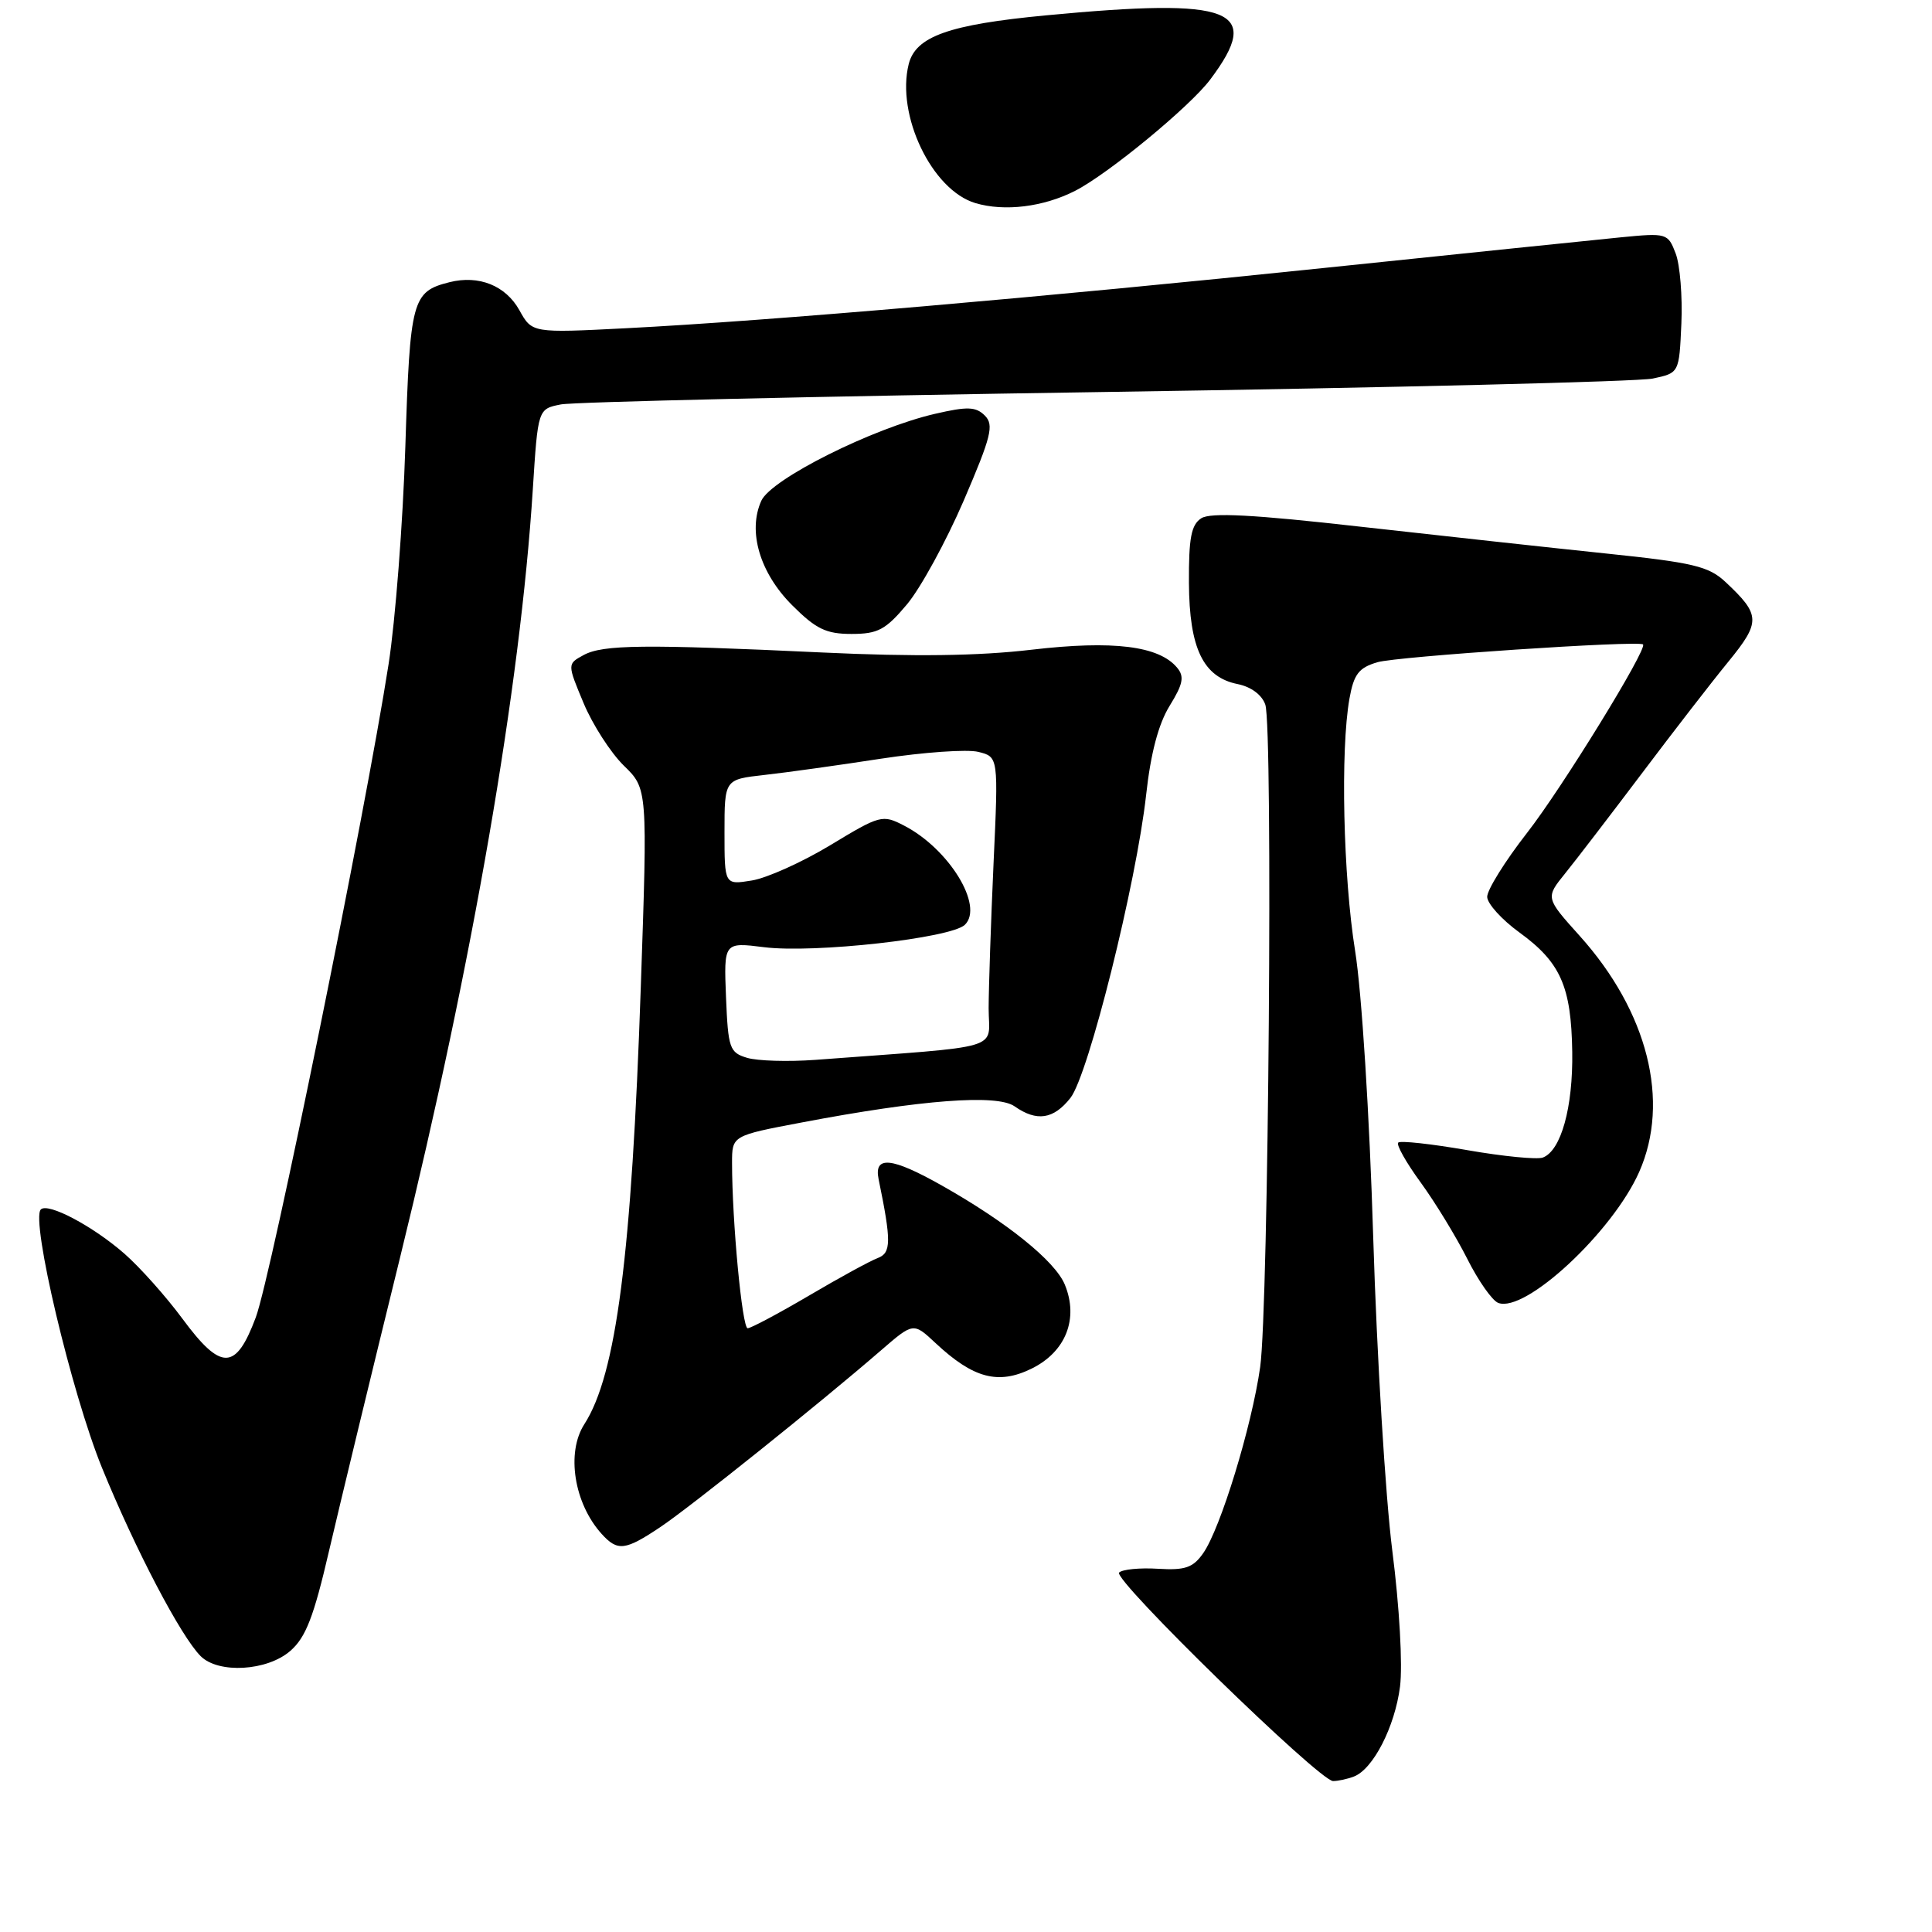 <?xml version="1.0" encoding="UTF-8" standalone="no"?>
<!DOCTYPE svg PUBLIC "-//W3C//DTD SVG 1.1//EN" "http://www.w3.org/Graphics/SVG/1.1/DTD/svg11.dtd" >
<svg xmlns="http://www.w3.org/2000/svg" xmlns:xlink="http://www.w3.org/1999/xlink" version="1.1" viewBox="0 0 256 256">
 <g >
 <path fill="currentColor"
d=" M 179.40 235.40 C 181.95 234.42 184.82 228.82 185.51 223.49 C 185.87 220.64 185.44 212.92 184.49 205.50 C 183.58 198.35 182.44 179.68 181.96 164.00 C 181.47 147.79 180.43 131.40 179.56 126.00 C 177.98 116.14 177.60 99.39 178.81 92.57 C 179.39 89.33 180.04 88.48 182.51 87.75 C 185.08 86.98 217.12 84.84 217.71 85.39 C 218.33 85.97 206.95 104.46 202.35 110.35 C 199.41 114.12 197.03 117.95 197.06 118.85 C 197.09 119.76 199.01 121.87 201.31 123.54 C 206.78 127.51 208.20 130.70 208.33 139.38 C 208.44 146.74 206.85 152.46 204.44 153.38 C 203.69 153.67 199.18 153.23 194.42 152.40 C 189.66 151.57 185.55 151.12 185.27 151.40 C 184.99 151.68 186.33 154.06 188.26 156.70 C 190.18 159.34 192.95 163.88 194.42 166.80 C 195.88 169.71 197.73 172.34 198.52 172.64 C 202.09 174.02 213.67 163.25 217.20 155.29 C 221.34 145.93 218.34 134.04 209.31 124.00 C 204.78 118.96 204.78 118.96 207.39 115.73 C 208.83 113.95 213.39 108.00 217.54 102.50 C 221.68 97.00 226.85 90.32 229.03 87.66 C 233.33 82.39 233.29 81.47 228.63 77.11 C 226.41 75.03 224.34 74.54 212.79 73.34 C 205.48 72.58 190.81 70.97 180.18 69.78 C 166.06 68.18 160.41 67.89 159.18 68.67 C 157.84 69.53 157.51 71.28 157.54 77.24 C 157.59 85.93 159.43 89.74 164.02 90.65 C 165.78 91.01 167.22 92.08 167.66 93.37 C 168.69 96.43 168.09 173.23 166.98 181.14 C 165.86 189.02 161.72 202.56 159.42 205.82 C 158.08 207.73 157.03 208.09 153.43 207.87 C 151.03 207.72 148.72 207.95 148.29 208.37 C 147.40 209.26 174.84 236.00 176.64 236.00 C 177.30 236.00 178.54 235.73 179.40 235.40 Z  M 38.47 218.75 C 40.52 216.97 41.58 214.22 43.60 205.50 C 45.01 199.45 49.25 181.90 53.04 166.50 C 62.66 127.36 68.93 91.07 70.60 64.85 C 71.28 54.19 71.28 54.19 74.31 53.59 C 75.97 53.26 108.42 52.51 146.42 51.94 C 184.41 51.37 217.07 50.57 219.00 50.16 C 222.50 49.42 222.50 49.42 222.79 42.89 C 222.95 39.29 222.61 35.11 222.04 33.60 C 221.01 30.90 220.87 30.85 214.74 31.45 C 211.31 31.79 193.65 33.61 175.50 35.50 C 138.61 39.35 101.82 42.53 83.00 43.49 C 70.50 44.13 70.50 44.13 68.82 41.10 C 67.00 37.84 63.46 36.42 59.57 37.39 C 54.60 38.64 54.33 39.67 53.71 59.18 C 53.39 69.25 52.39 82.22 51.49 88.00 C 48.44 107.60 35.93 169.12 33.89 174.57 C 31.24 181.65 29.30 181.68 24.16 174.72 C 22.01 171.81 18.57 167.95 16.51 166.14 C 12.34 162.48 6.36 159.31 5.41 160.26 C 4.04 161.63 9.47 184.55 13.51 194.48 C 17.93 205.31 23.95 216.81 26.59 219.45 C 28.95 221.80 35.40 221.43 38.47 218.75 Z  M 87.52 202.33 C 91.49 199.67 108.68 185.91 116.76 178.91 C 121.03 175.22 121.03 175.22 123.97 177.97 C 128.97 182.64 132.27 183.52 136.69 181.35 C 141.22 179.13 142.96 174.73 141.09 170.21 C 139.80 167.09 133.40 161.94 124.82 157.10 C 118.15 153.33 115.77 153.09 116.42 156.25 C 118.12 164.51 118.10 166.02 116.30 166.70 C 115.31 167.07 111.20 169.31 107.17 171.69 C 103.13 174.06 99.49 176.00 99.07 176.00 C 98.34 176.00 97.00 161.81 97.00 154.09 C 97.00 150.48 97.00 150.48 106.25 148.73 C 122.10 145.72 132.10 144.96 134.43 146.59 C 137.38 148.66 139.60 148.32 141.84 145.48 C 144.23 142.44 150.58 116.97 151.87 105.31 C 152.47 99.83 153.50 95.93 154.98 93.53 C 156.76 90.65 156.96 89.65 155.98 88.48 C 153.58 85.58 147.50 84.83 136.70 86.09 C 129.63 86.92 121.14 87.03 109.00 86.46 C 85.36 85.35 79.88 85.41 77.33 86.80 C 75.16 87.98 75.16 87.98 77.33 93.17 C 78.52 96.02 80.92 99.74 82.65 101.44 C 85.81 104.51 85.81 104.51 84.91 130.75 C 83.70 166.33 81.66 182.14 77.43 188.71 C 75.00 192.48 76.06 199.20 79.72 203.25 C 81.84 205.59 82.83 205.47 87.52 202.33 Z  M 120.18 80.08 C 121.99 77.92 125.37 71.73 127.70 66.33 C 131.36 57.81 131.73 56.31 130.50 55.07 C 129.31 53.88 128.20 53.84 123.91 54.83 C 115.63 56.74 102.20 63.46 100.88 66.35 C 99.05 70.39 100.67 75.91 104.97 80.20 C 108.12 83.35 109.46 84.00 112.83 84.00 C 116.32 84.00 117.34 83.46 120.18 80.08 Z  M 142.47 25.28 C 146.82 23.06 157.68 14.12 160.36 10.54 C 167.36 1.22 163.43 -0.32 138.65 2.03 C 125.75 3.25 121.33 4.82 120.41 8.49 C 118.72 15.25 123.48 25.19 129.24 26.91 C 133.10 28.06 138.26 27.43 142.47 25.28 Z  M 99.00 140.17 C 96.67 139.47 96.48 138.92 96.20 132.13 C 95.91 124.84 95.91 124.84 101.26 125.51 C 107.89 126.34 126.02 124.31 127.85 122.54 C 130.40 120.06 125.75 112.47 119.80 109.40 C 116.93 107.91 116.63 107.99 110.04 111.98 C 106.30 114.24 101.61 116.35 99.62 116.67 C 96.00 117.26 96.00 117.26 96.00 110.27 C 96.00 103.28 96.00 103.28 101.25 102.69 C 104.14 102.37 111.11 101.40 116.74 100.53 C 122.38 99.67 128.18 99.26 129.64 99.63 C 132.30 100.29 132.30 100.29 131.65 114.40 C 131.30 122.15 131.01 130.80 131.00 133.60 C 131.00 139.28 133.57 138.52 108.00 140.44 C 104.42 140.70 100.38 140.58 99.00 140.17 Z "/>
</g>
</svg>